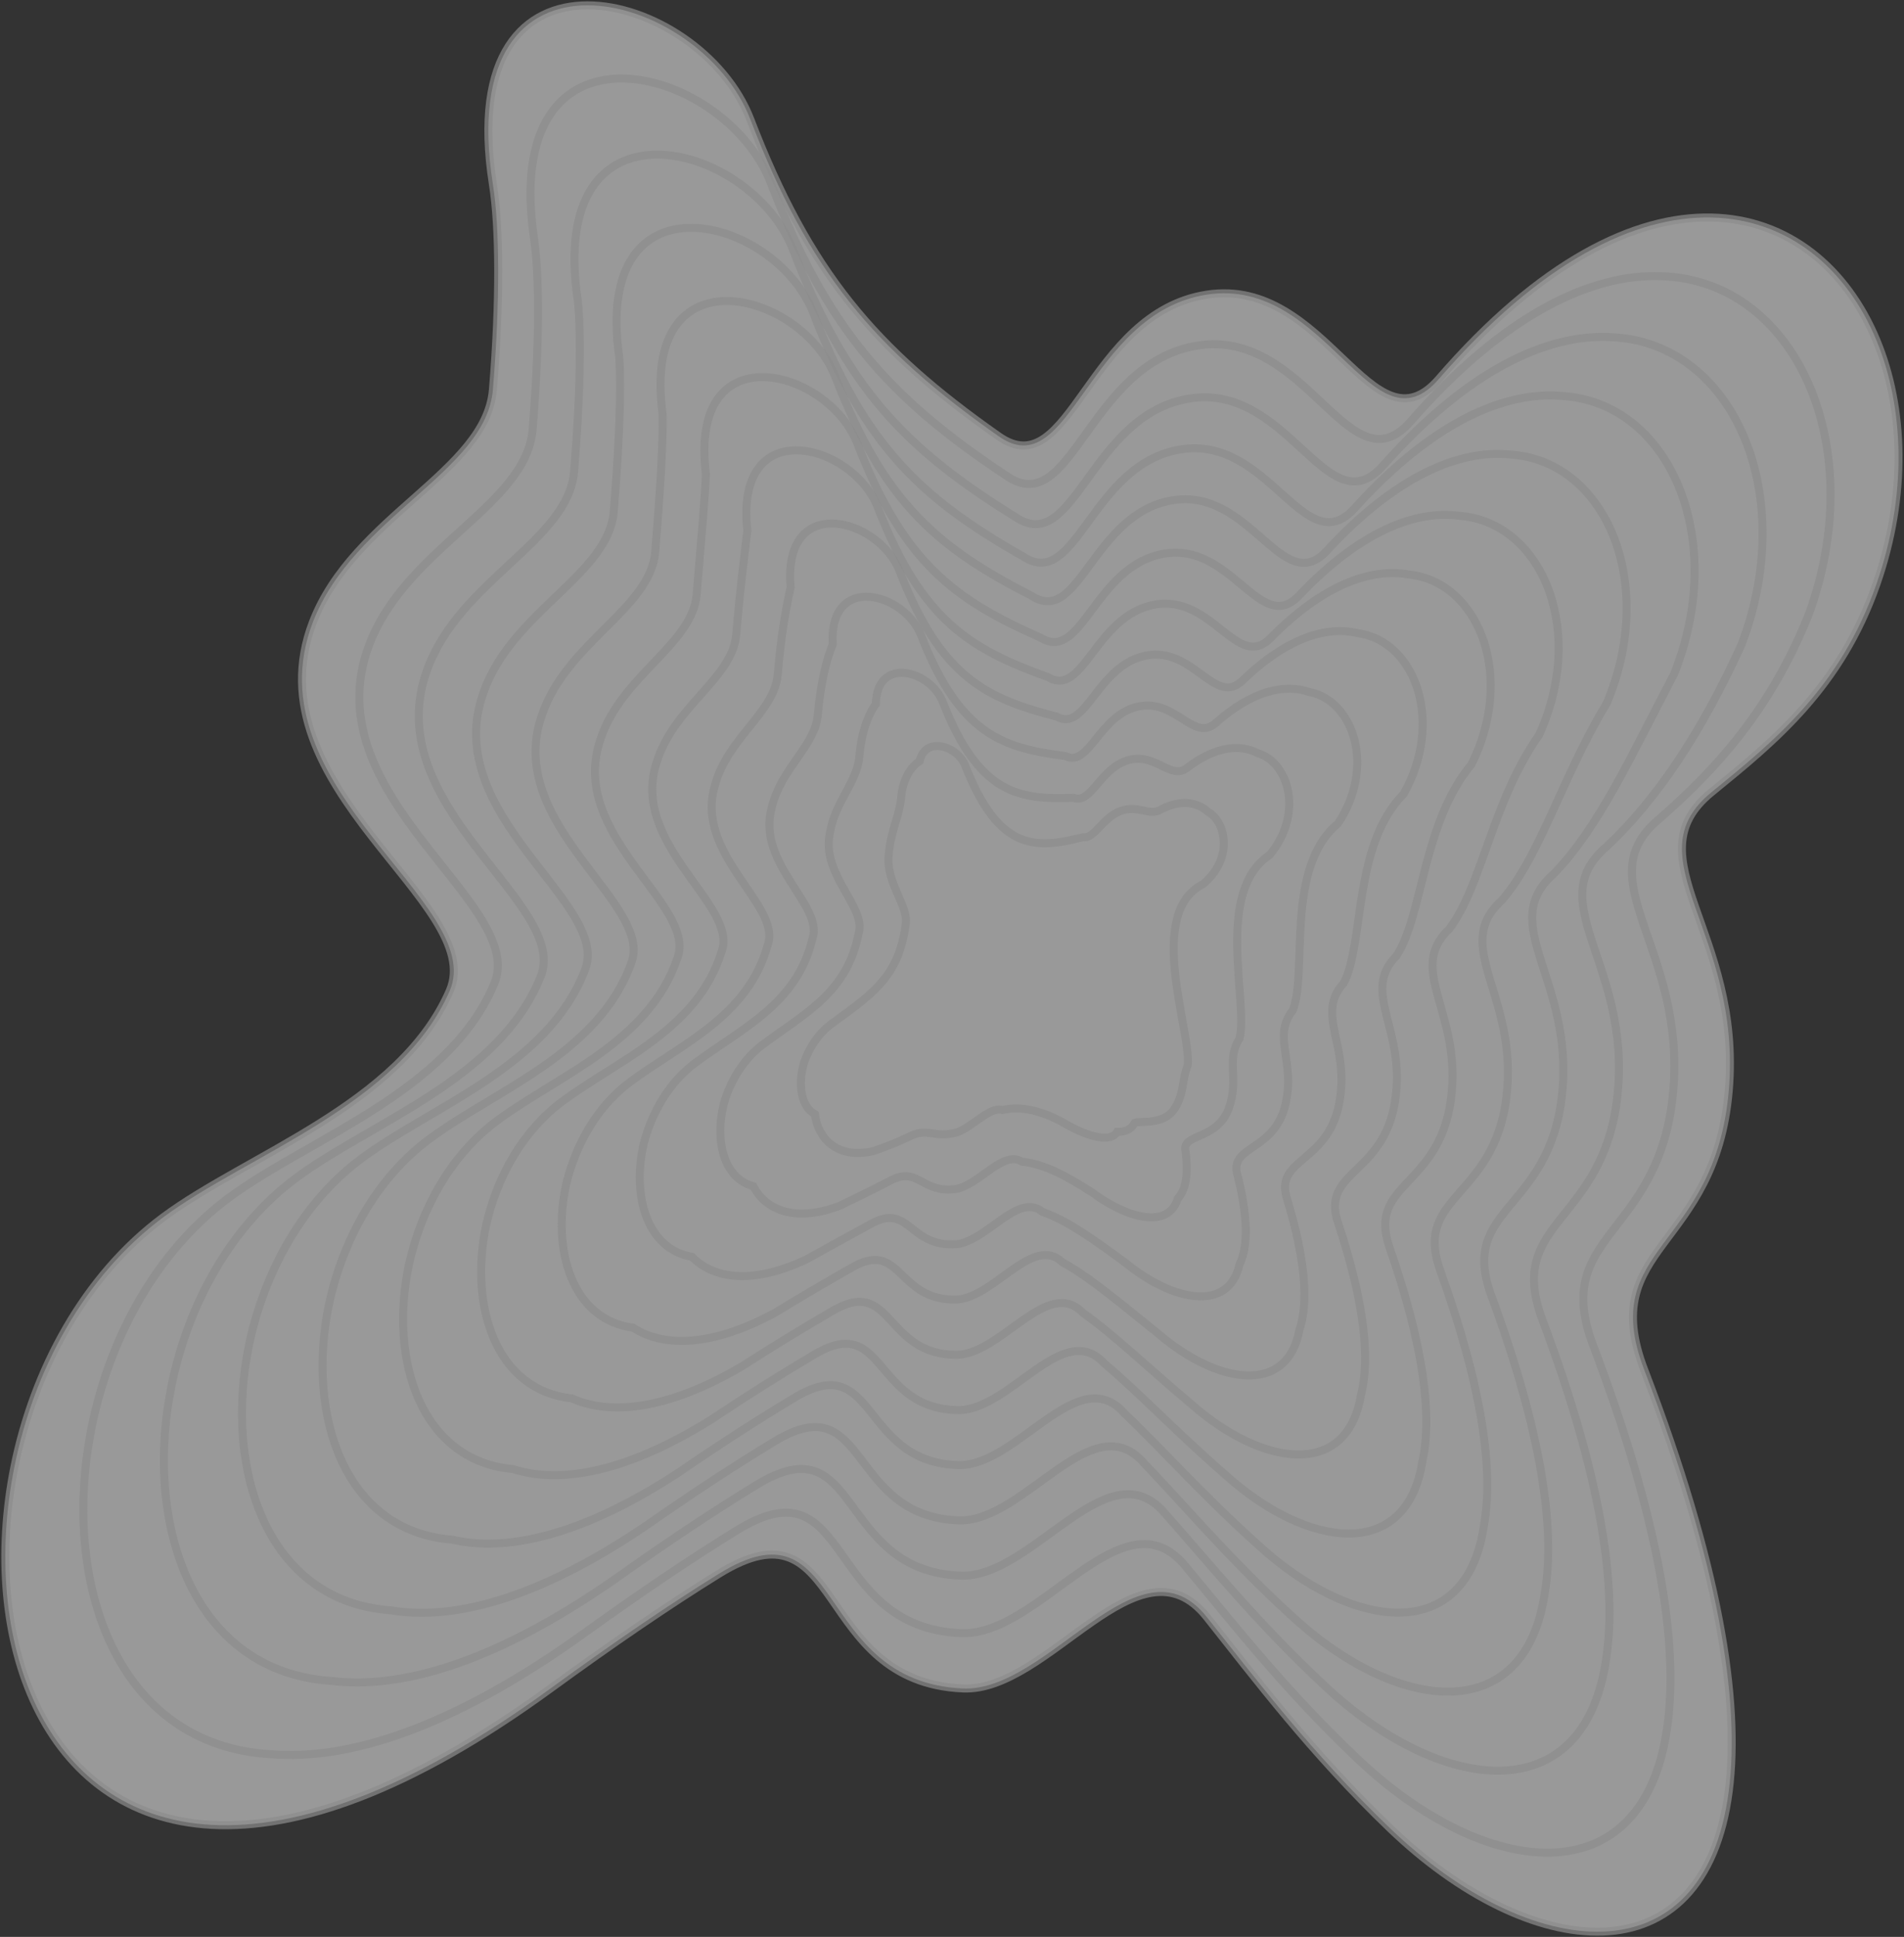 <svg width="717" height="729" viewBox="0 0 717 729" fill="none" xmlns="http://www.w3.org/2000/svg">
<rect x="0" y="0" width="717" height="729" fill="#333333" stroke="none"/>
<g opacity="0.5">
<path d="M282.552 44.914C263.659 -4.241 170.192 -28.515 185.616 69.358C188.145 85.405 188.399 113.038 185.616 146.673C183.066 177.485 133.151 194.344 117.829 234.156C93.799 296.593 183.645 340.112 169.347 372.934C150.621 415.922 93.281 434.574 61.565 458.093C31.708 480.234 12.69 515.759 5.387 552.283C-7.423 616.361 15.825 683.511 79.868 686.852C111.927 688.524 154.209 674.206 207.308 635.508C231.048 618.206 251.983 603.947 270.588 592.417C318.474 562.741 305.6 632.936 362.541 635.508C394.986 636.974 428.873 576.374 454.525 608.698C472.766 631.682 493.698 659.57 523.59 688.241C576.086 738.593 641.721 746.006 651.005 674.145C655.387 640.222 647.212 588.634 619.17 515.558C601.225 468.793 645.862 470.442 651.005 410.515C656.148 350.588 614.092 322.952 644.536 298.149L645.146 297.652C668.351 278.75 693.1 258.589 706.616 219.866C718.259 186.511 717.146 153.474 706.616 128.089C695.346 100.921 673.29 82.517 644.536 81.864C615.686 81.209 580.094 98.425 541.893 142.592C516.706 171.712 499.649 103.955 454.525 110.881C409.402 117.808 403.13 183.185 376.098 164.223C329.142 131.284 304.679 102.484 282.552 44.914Z" fill="white" stroke="#E6E6E6" stroke-opacity="0.7" stroke-width="3"/>
<path d="M373.696 313.046C370.821 305.5 357.421 307.48 356.743 315.659C355.971 324.97 360.678 337.105 360.134 346.438C359.083 364.46 352.716 369.59 340.04 379.089C335.496 382.487 332.601 387.941 331.49 393.548C329.54 403.385 333.079 413.694 342.825 414.207C347.704 414.464 354.139 412.266 362.219 406.325C365.832 403.668 369.018 401.479 371.85 399.709C384.176 391.387 395.647 397.908 399.842 402.209C402.618 405.737 405.804 410.019 410.353 414.42C418.342 422.15 430.441 421.137 429.744 412.256C428.759 399.709 407.338 352.877 429.744 344.71C440.151 340.917 439.81 332.324 438.207 328.427C436.492 324.257 433.135 321.431 428.759 321.331C424.369 321.231 417.095 328.427 413.138 330.654C398.531 338.873 385.498 343.122 373.696 313.046Z" fill="white" stroke="#E6E6E6" stroke-opacity="0.7" stroke-width="3"/>
<path d="M201.244 90.77C187.555 1.672 272.969 23.882 290.289 68.945C311.495 124.037 334.94 149.857 378.993 179.084C403.768 196.235 409.73 136.541 451.047 130.052C492.364 123.564 508.149 185.052 531.266 158.562C566.422 118.387 599.112 102.978 625.518 103.951C651.753 104.721 671.866 121.747 682.028 146.745C691.516 170.122 692.3 200.458 681.233 230.977C666.789 267.253 645.932 289.833 624.748 308.295C597.079 331.262 635.086 356.629 630.048 411.187C625.011 465.745 583.94 464.094 599.905 506.292C625.006 572.381 632.154 618.931 627.914 649.476C619.276 714.663 559.201 707.674 510.987 661.762C483.34 635.574 463.753 610.242 446.596 589.706C422.998 560.457 391.875 615.789 362.026 614.695C309.849 612.623 321.233 548.942 277.368 576.055C260.146 586.659 240.842 599.676 219.019 615.406C169.819 650.569 131.026 662.665 102.033 660.256C43.813 656.963 22.751 595.619 34.537 537.096C41.311 503.641 58.785 471.119 86.158 450.822C116.168 428.567 168.919 411.134 186.053 370.397C199.087 340.114 117.244 300.035 139.016 242.745C152.865 206.039 198.193 190.216 200.548 161.763C203.111 130.793 203.2 105.422 201.244 90.77Z" fill="white" stroke="#E6E6E6" stroke-opacity="0.7" stroke-width="3"/>
<path d="M217.573 113.086C205.639 33.054 282.874 53.128 298.598 93.95C318.852 146.378 341.243 169.134 382.329 194.554C404.812 209.839 410.455 156.024 447.906 149.996C485.356 143.967 499.846 198.983 520.858 175.211C552.919 139.16 582.658 125.608 606.581 126.894C630.259 127.778 648.399 143.37 657.438 166.116C665.872 187.407 666.325 214.944 655.85 242.525C640.618 275.895 623.999 300.798 605.043 318.612C580.19 339.666 614.091 362.681 609.166 411.692C604.241 460.703 566.797 459.054 580.757 496.549C602.88 555.435 608.992 596.794 604.901 623.862C596.921 682.161 542.492 675.62 498.632 634.297C473.27 610.68 455.057 587.986 439.009 569.965C417.499 543.886 389.186 593.769 361.976 593.05C314.639 591.484 324.516 534.525 284.738 558.987C268.924 568.63 251.277 580.362 231.404 594.468C186.175 625.979 150.927 635.817 125.044 632.68C72.731 629.448 53.886 574.111 64.631 521.334C70.867 491.059 86.77 461.648 111.619 443.261C139.881 422.345 187.966 406.189 203.483 367.839C215.234 340.195 141.513 303.689 160.996 251.734C173.352 218.256 214.024 203.523 216.181 177.523C218.521 149.319 218.953 126.295 217.573 113.086Z" fill="white" stroke="#E6E6E6" stroke-opacity="0.7" stroke-width="3"/>
<path d="M233.196 134.501C222.999 63.244 292.175 81.254 306.326 117.983C325.661 167.932 347.034 187.707 385.216 209.415C405.441 222.89 410.775 174.758 444.416 169.169C478.057 163.579 491.275 212.324 510.215 191.182C539.229 159.123 566.064 147.38 587.542 148.982C608.7 149.983 624.895 164.197 632.824 184.774C640.216 204.055 640.339 228.892 630.44 253.636C614.394 284.22 601.989 311.529 585.232 328.756C563.157 347.974 593.005 368.719 588.185 412.362C583.365 456.004 549.489 454.353 561.466 487.282C580.645 539.18 585.729 575.501 581.78 599.191C574.447 650.816 525.58 644.699 486.005 607.816C462.89 586.682 446.023 566.544 431.057 550.971C411.603 527.967 386.056 572.582 361.443 572.235C318.874 571.169 327.259 520.724 291.505 542.623C277.075 551.34 261.058 561.83 243.104 574.364C201.776 602.339 170.019 609.955 147.205 606.083C100.719 602.898 84.062 553.368 93.782 506.146C99.49 478.939 113.847 452.533 136.21 435.989C162.767 416.337 206.261 401.401 220.185 365.302C230.671 340.197 164.959 307.132 182.182 260.324C193.064 229.952 229.145 216.256 231.107 192.614C233.226 167.075 234.002 146.314 233.196 134.501Z" fill="white" stroke="#E6E6E6" stroke-opacity="0.7" stroke-width="3"/>
<path d="M249.517 155.915C241.076 93.436 302.07 109.382 314.622 142.018C333.004 189.492 353.321 206.285 388.532 224.278C406.464 235.942 411.478 193.495 441.251 188.343C471.023 183.192 482.945 225.664 499.781 207.154C525.696 179.088 549.58 169.153 568.573 171.074C587.173 172.192 601.394 185.028 608.201 203.435C614.536 220.707 614.329 242.844 605.023 264.75C588.193 292.548 580.024 322.271 565.495 338.914C546.237 356.296 571.979 374.772 567.272 413.044C562.566 451.316 532.318 449.661 542.291 478.022C558.492 522.93 562.538 554.21 558.738 574.521C552.064 619.468 508.848 613.776 473.627 581.333C452.8 562.684 437.308 545.103 423.452 531.979C406.088 512.051 383.353 551.397 361.38 551.422C323.654 550.857 330.531 506.929 298.866 526.264C285.845 534.055 271.487 543.302 255.484 554.265C218.129 578.702 189.92 584.095 170.216 579.483C129.64 576.347 115.201 532.625 123.878 490.958C129.048 466.821 141.834 443.42 161.671 428.72C186.477 410.331 225.302 396.614 237.608 362.764C246.811 340.198 189.225 310.573 204.157 268.913C213.545 241.648 244.97 228.988 246.734 207.705C248.63 184.83 249.748 166.333 249.517 155.915Z" fill="white" stroke="#E6E6E6" stroke-opacity="0.7" stroke-width="3"/>
<path d="M265.832 178.335C259.145 124.773 311.955 138.619 322.909 167.089C340.334 211.981 359.592 225.754 391.829 239.993C407.466 249.82 412.161 213.153 438.064 208.451C463.966 203.749 474.591 239.853 489.321 224.016C512.137 200.007 533.068 191.902 549.577 194.136C565.618 195.369 577.865 206.798 583.549 222.994C588.829 238.219 588.293 257.605 579.581 276.625C561.971 301.575 558.033 333.642 545.733 349.663C529.292 365.17 550.928 381.335 546.336 414.151C541.744 446.968 515.125 445.314 523.095 469.043C536.318 506.861 539.329 533.031 535.679 549.917C529.664 588.087 492.099 582.832 461.235 554.902C442.696 538.779 428.581 523.793 415.837 513.149C400.564 496.341 380.641 530.33 361.309 530.727C328.428 530.664 333.799 493.35 306.223 510.079C294.613 516.926 281.914 524.91 267.862 534.275C234.484 555.121 209.823 558.278 193.229 552.94C158.563 549.858 146.341 512.042 153.976 476.023C158.607 455.011 169.821 434.667 187.132 421.844C210.183 404.759 244.338 392.292 255.026 360.767C262.945 340.791 213.485 314.674 226.127 278.254C234.022 254.157 260.791 242.562 262.356 223.686C264.028 203.527 265.488 187.334 265.832 178.335Z" fill="white" stroke="#E6E6E6" stroke-opacity="0.7" stroke-width="3"/>
<path d="M281.44 199.749C276.494 154.968 321.23 166.75 330.608 191.125C347.112 233.546 365.352 244.335 394.681 254.856C408.057 262.87 412.442 231.891 434.529 227.627C456.616 223.363 465.965 253.191 478.62 239.987C498.385 219.973 516.406 213.678 530.465 216.231C543.981 217.581 554.279 227.632 558.852 241.658C563.088 254.873 562.221 271.558 554.085 287.74C535.658 309.904 535.945 344.395 525.847 359.834C512.189 373.504 529.764 387.399 525.276 414.842C520.789 442.286 497.745 440.628 503.728 459.787C514.001 490.61 515.982 511.735 512.474 525.24C507.106 556.728 475.114 551.897 448.543 528.41C432.254 514.773 419.486 502.345 407.826 494.152C394.613 480.422 377.46 509.14 360.73 509.91C332.625 510.348 336.501 479.554 312.957 493.719C302.732 499.639 291.667 506.38 279.537 514.173C250.065 531.478 228.902 532.41 215.383 526.33C186.555 523.297 176.526 491.29 183.134 460.83C187.236 442.889 196.902 425.55 211.722 414.571C233.066 398.749 262.622 387.5 271.714 358.223C278.366 340.786 236.93 318.11 247.308 286.84C253.725 265.85 275.894 255.291 277.264 238.774C278.715 221.28 280.52 207.351 281.44 199.749Z" fill="white" stroke="#E6E6E6" stroke-opacity="0.7" stroke-width="3"/>
<path d="M297.734 221.161C294.542 185.169 331.086 194.885 338.863 215.163C354.403 255.123 371.575 262.923 397.918 269.72C408.996 275.92 413.059 250.632 431.272 246.806C449.485 242.98 457.535 266.525 468.081 255.956C484.741 239.941 499.806 235.459 511.377 238.332C522.333 239.801 530.655 248.474 534.105 260.328C537.285 271.534 536.09 285.516 528.553 298.857C509.359 318.237 513.867 355.17 505.998 370.031C495.159 381.865 508.627 393.488 504.257 415.555C499.886 437.621 480.478 435.96 484.459 450.542C491.755 474.363 492.701 490.438 489.344 500.557C484.638 525.359 458.303 520.951 436.095 501.909C422.1 490.759 410.714 480.892 400.17 475.154C389.05 464.505 374.714 487.948 360.63 489.093C337.375 490.033 339.746 465.766 320.296 477.365C311.485 482.358 302.081 487.855 291.906 494.073C266.42 507.836 248.81 506.535 238.401 499.711C215.487 496.724 207.677 470.532 213.24 445.633C216.803 430.764 224.894 416.434 237.185 407.3C256.765 392.737 281.644 382.706 289.115 355.671C294.482 340.774 261.179 321.54 269.266 295.422C274.189 277.54 291.699 268.016 292.871 253.858C294.097 239.03 296.242 227.366 297.734 221.161Z" fill="white" stroke="#E6E6E6" stroke-opacity="0.7" stroke-width="3"/>
<path d="M313.572 242.572C312.119 215.38 340.667 223.028 346.887 239.206C361.552 276.717 377.756 281.522 401.264 284.586C410.106 288.968 413.87 269.378 428.308 265.989C442.745 262.6 449.541 279.853 458.035 271.923C471.683 259.912 483.873 257.247 493.02 260.443C501.473 262.032 507.865 269.326 510.208 279.008C512.35 288.203 510.818 299.481 503.835 309.979C483.758 326.574 492.526 365.978 486.845 380.267C478.767 390.265 488.198 399.616 483.919 416.298C479.639 432.98 463.759 431.314 465.756 441.311C470.112 458.118 470.025 469.134 466.801 475.862C462.73 493.966 441.909 489.98 423.943 475.389C412.163 466.73 402.094 459.426 392.606 456.149C383.519 448.586 371.921 466.749 360.406 468.269C341.874 469.715 342.75 451.984 327.289 461.014L326.859 461.248C319.542 465.243 311.89 469.421 303.772 473.972C282.129 484.188 267.976 480.647 260.624 473.072C243.502 470.13 237.87 449.758 242.42 430.427C245.462 418.634 252.024 407.313 261.852 400.026C279.781 386.72 300.119 377.905 306.01 353.105C310.122 340.749 284.773 324.96 290.611 303.998C294.066 289.225 307.01 280.733 307.989 268.935C308.998 256.775 311.496 247.377 313.572 242.572Z" fill="white" stroke="#E6E6E6" stroke-opacity="0.7" stroke-width="3"/>
<path d="M329.827 265.02C330.126 246.749 350.457 252.295 355.07 264.3C368.752 299.193 383.867 300.983 404.36 300.302C410.896 302.848 414.334 289.041 424.884 286.104C435.433 283.168 440.922 294.054 447.3 288.797C457.829 280.844 467.05 280.006 473.701 283.511C479.587 285.212 483.997 291.095 485.216 298.562C486.301 305.705 484.444 314.229 478.069 321.837C457.255 335.574 470.224 377.268 466.776 390.92C461.524 399.037 466.841 406.073 462.685 417.297C458.529 428.522 446.3 426.859 446.296 432.228C447.674 441.949 446.555 447.858 443.486 451.165C440.081 462.492 424.937 458.947 411.352 448.871C401.878 442.74 393.202 438.032 384.841 437.229C377.858 432.786 369.087 445.587 360.229 447.477C346.566 449.421 345.938 438.303 334.586 444.725C328.56 447.845 322.437 450.833 316.123 453.877C298.489 460.501 287.903 454.736 283.667 446.445C272.472 443.561 269.063 429.099 272.563 415.421C275.062 406.756 280.043 398.496 287.333 393.088C303.475 381.097 319.115 373.539 323.381 351.087C326.204 341.326 309.009 329.052 312.552 313.338C314.511 301.74 322.786 294.32 323.566 284.934C324.349 275.495 327.183 268.406 329.827 265.02Z" fill="white" stroke="#E6E6E6" stroke-opacity="0.7" stroke-width="3"/>
<path d="M346.323 286.461C348.366 277.045 360.544 280.506 363.564 288.377C376.284 320.73 390.333 319.518 407.853 315.101C412.103 315.821 415.22 307.753 421.914 305.261C428.608 302.77 432.803 307.33 437.082 304.728C444.521 300.803 450.799 301.785 454.974 305.606C458.312 307.422 460.756 311.911 460.857 317.184C460.892 322.296 458.709 328.092 452.93 332.834C431.358 343.749 448.523 387.811 447.294 400.855C444.846 407.114 446.077 411.857 442.038 417.663C437.999 423.47 429.389 421.806 427.393 422.572C425.81 425.248 423.661 426.077 420.744 425.98C417.998 430.575 408.484 427.461 399.241 421.867C392.051 418.243 384.751 416.114 377.502 417.776C372.603 416.434 366.635 423.917 360.411 426.178C351.574 428.623 349.45 424.076 342.172 427.91C337.553 430.094 333.085 431.828 328.716 433.286C315.05 436.341 308.001 428.348 306.859 419.326C301.549 416.495 300.348 407.896 302.809 399.826C304.77 394.261 308.184 389.036 312.957 385.491C327.341 374.788 338.325 368.467 340.978 348.309C342.523 341.117 333.422 332.321 334.685 321.807C335.157 313.351 338.796 306.984 339.378 299.985C339.939 293.24 343.11 288.437 346.323 286.461Z" fill="white" stroke="#E6E6E6" stroke-opacity="0.7" stroke-width="3"/>
</g>
</svg>
